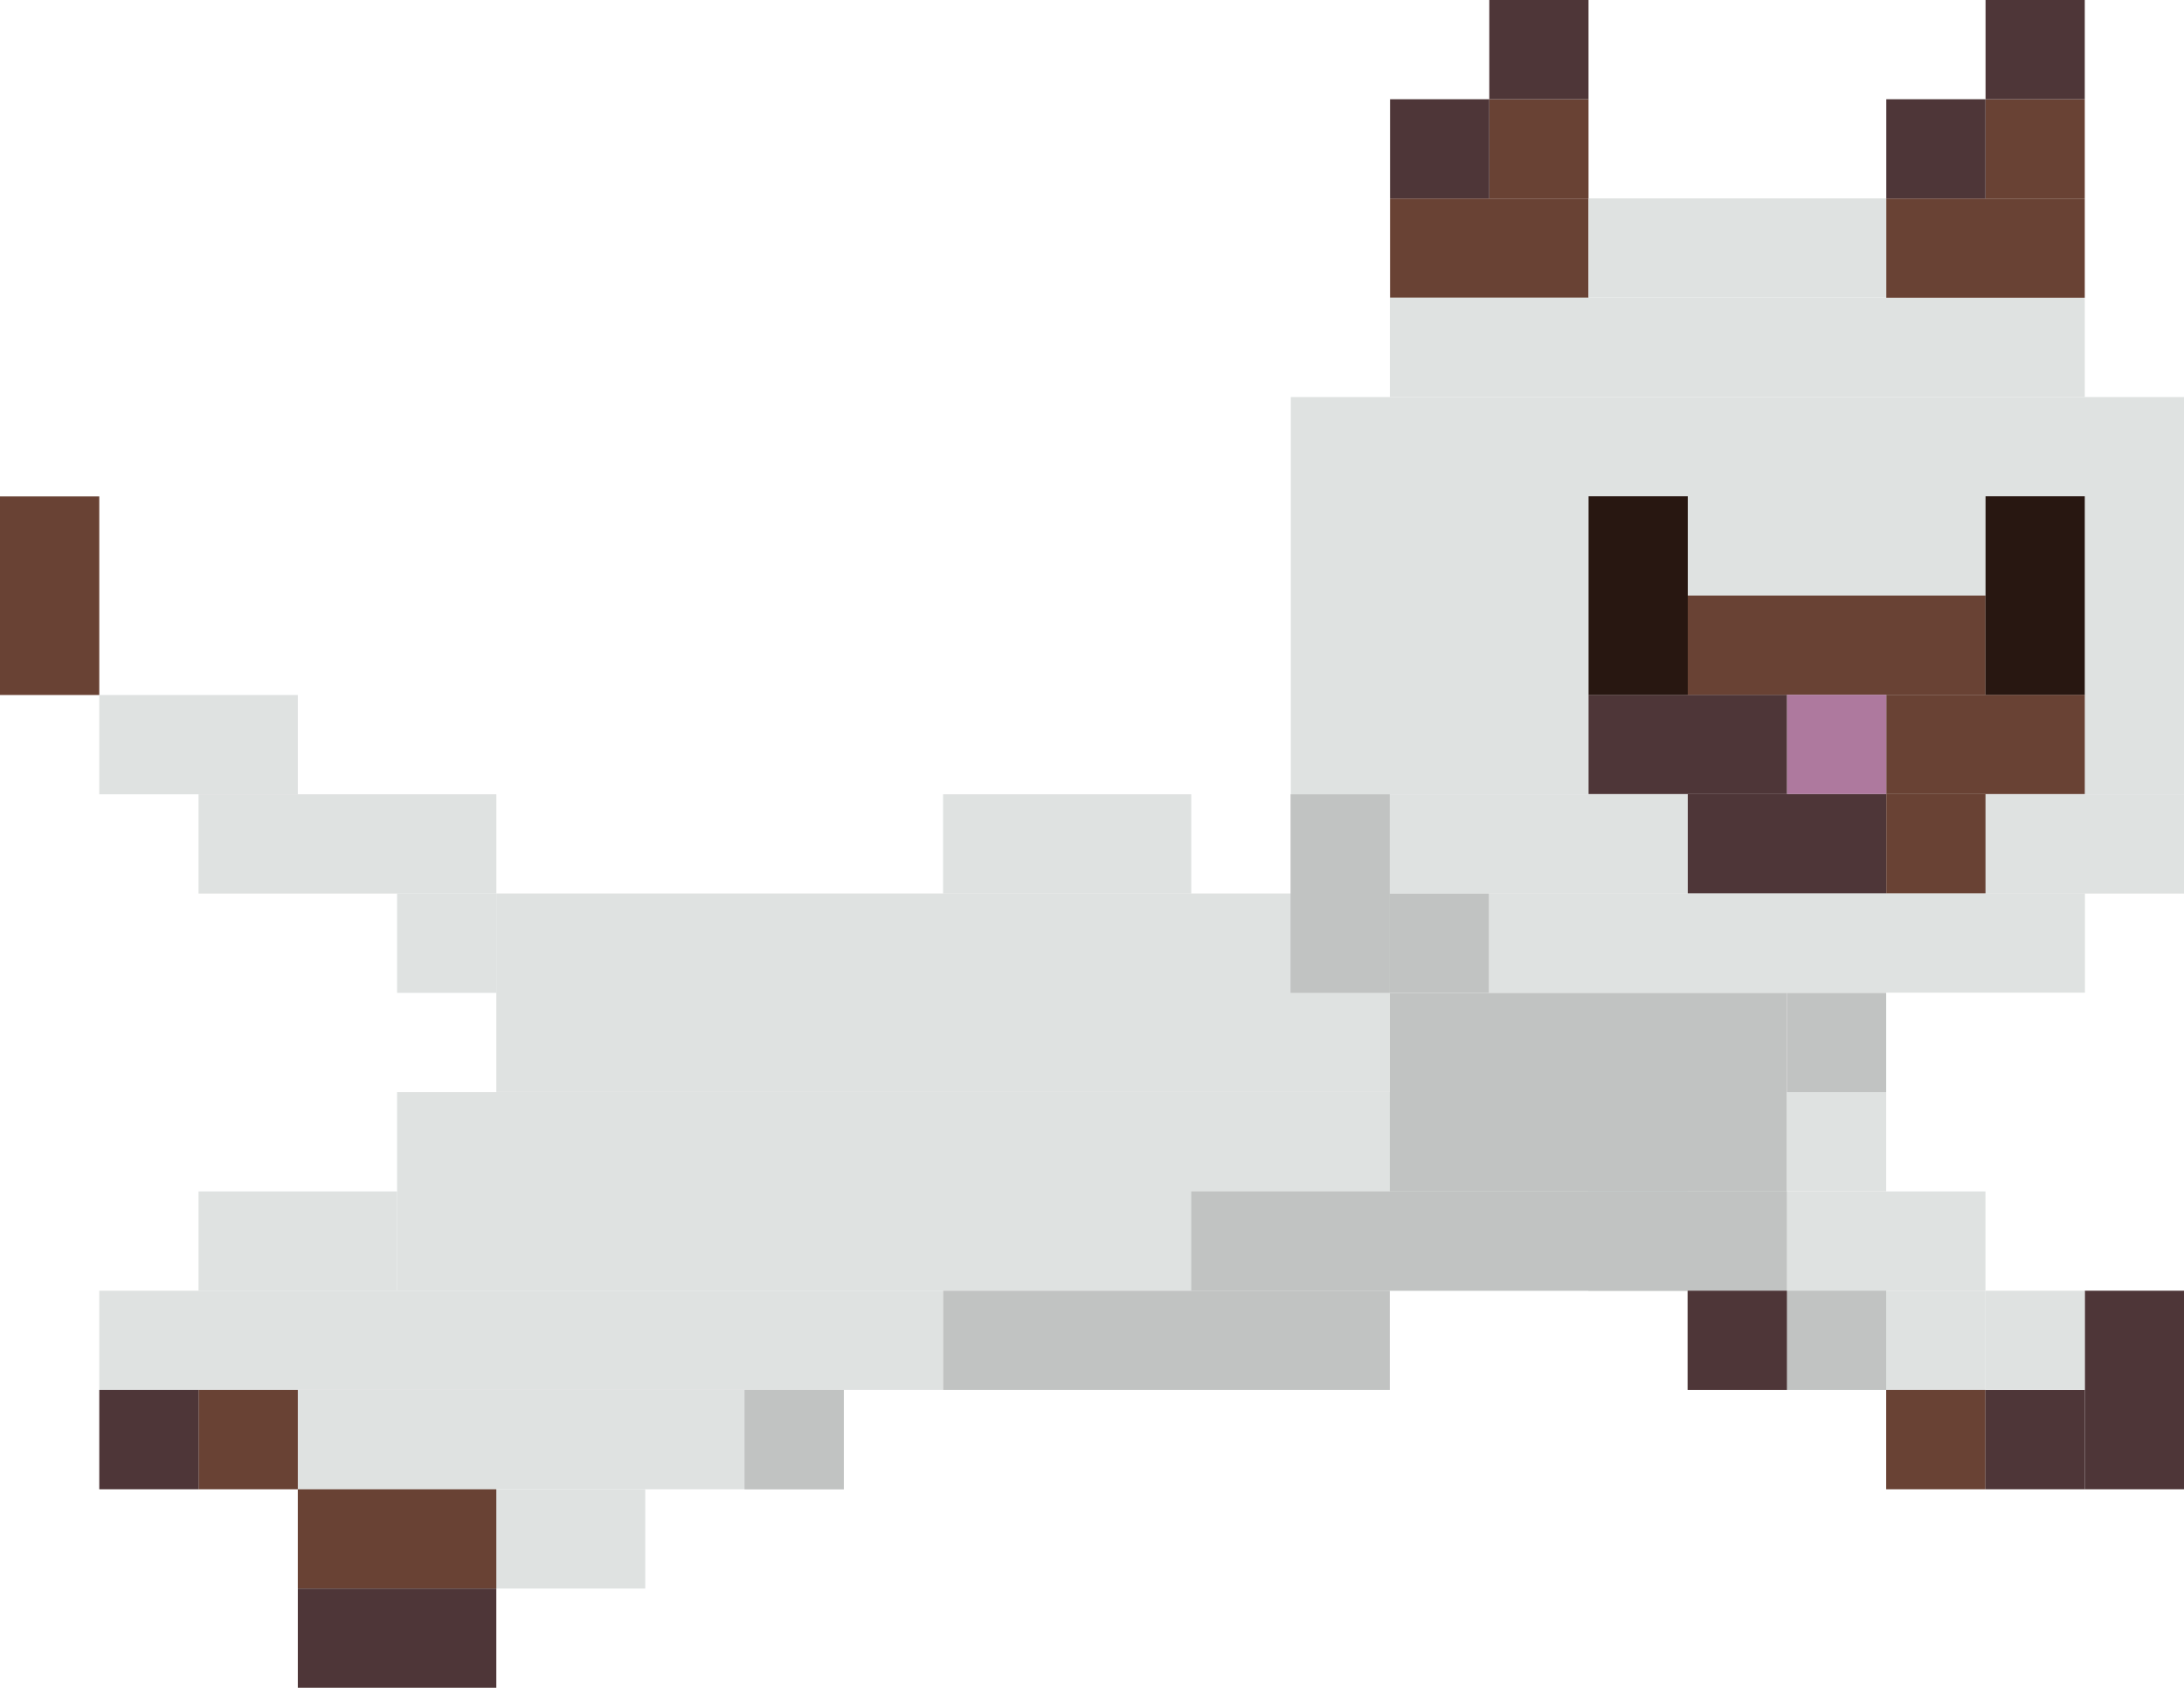 <svg width="44" height="34" viewBox="0 0 44 34" fill="none" xmlns="http://www.w3.org/2000/svg">
<rect x="26.005" y="7.998" width="18" height="8" fill="#DFE2E1"/>
<rect x="30.004" y="17.996" width="12" height="2" fill="#DFE2E1"/>
<rect x="4" y="16" width="6" height="2" fill="#DFE2E1"/>
<rect x="2" y="14" width="4" height="2" fill="#DFE2E1"/>
<rect x="8" y="18" width="2" height="2" fill="#DFE2E1"/>
<rect x="2" y="26" width="17" height="2" fill="#DFE2E1"/>
<rect x="4" y="24" width="4" height="2" fill="#DFE2E1"/>
<rect x="36" y="20" width="2" height="2" fill="#C1C3C2"/>
<rect x="28" y="16" width="16" height="2" fill="#DFE2E1"/>
<rect x="9.999" y="17.998" width="18" height="4" fill="#DFE2E1"/>
<rect x="8" y="22" width="28" height="4" fill="#DFE2E1"/>
<rect x="5.999" y="28" width="11" height="2" fill="#DFE2E1"/>
<rect x="36" y="24" width="4" height="2" fill="#DFE2E1"/>
<rect x="36" y="26" width="4" height="2" fill="#DFE2E1"/>
<rect x="6" y="30" width="7" height="2" fill="#DFE2E1"/>
<rect x="40.002" y="1.999" width="1.999" height="1.999" fill="#694234"/>
<rect x="28.005" y="3.999" width="3.999" height="1.999" fill="#694234"/>
<rect x="32.005" y="3.996" width="6" height="2" fill="#DFE2E1"/>
<rect x="28.001" y="5.998" width="14" height="2" fill="#DFE2E1"/>
<rect x="38.002" y="3.999" width="3.999" height="1.999" fill="#694234"/>
<rect x="38.002" y="13.996" width="3.999" height="1.999" fill="#694234"/>
<rect x="38" y="28" width="2" height="2" fill="#694234"/>
<rect x="6" y="30" width="3.999" height="1.999" fill="#694234"/>
<rect x="4" y="28" width="2" height="2" fill="#694234"/>
<rect y="10" width="2" height="4" fill="#694234"/>
<rect x="32.004" y="13.996" width="3.999" height="1.999" fill="#4E3638"/>
<rect x="34.003" y="15.995" width="3.999" height="1.999" fill="#4E3638"/>
<rect x="40" y="28" width="2" height="2" fill="#4E3638"/>
<rect x="42" y="26" width="2" height="4" fill="#4E3638"/>
<rect x="6" y="32" width="3.999" height="1.999" fill="#4E3638"/>
<rect x="2" y="28" width="2" height="2" fill="#4E3638"/>
<rect x="34.003" y="11.997" width="5.998" height="1.999" fill="#694234"/>
<rect x="38.002" y="15.995" width="1.999" height="1.999" fill="#694234"/>
<rect x="40.002" y="9.997" width="1.999" height="3.999" fill="#281711"/>
<rect x="36.003" y="13.996" width="1.999" height="1.999" fill="#AE799E"/>
<rect x="32.004" y="9.997" width="1.999" height="3.999" fill="#281711"/>
<rect x="30.004" y="1.999" width="1.999" height="1.999" fill="#694234"/>
<rect x="38.002" y="1.999" width="1.999" height="1.999" fill="#4E3638"/>
<rect x="28.005" y="1.999" width="1.999" height="1.999" fill="#4E3638"/>
<rect x="40.002" width="1.999" height="1.999" fill="#4E3638"/>
<rect x="30.004" width="1.999" height="1.999" fill="#4E3638"/>
<rect x="28" y="20" width="8" height="4" fill="#C1C3C2"/>
<rect x="19" y="26" width="9" height="2" fill="#C1C3C2"/>
<rect x="32" y="24" width="4" height="2" fill="#C1C3C2"/>
<rect x="24" y="24" width="10" height="2" fill="#C1C3C2"/>
<rect x="34" y="26" width="4" height="2" fill="#C1C3C2"/>
<rect x="36" y="22" width="2" height="2" fill="#DFE2E1"/>
<rect x="40" y="26" width="2" height="2" fill="#DFE2E1"/>
<rect x="15" y="28" width="2" height="2" fill="#C1C3C2"/>
<rect x="26" y="16" width="2" height="4" fill="#C1C3C2"/>
<rect x="28" y="18" width="2" height="2" fill="#C1C3C2"/>
<rect x="34" y="26" width="2" height="2" fill="#4E3638"/>
<rect x="19" y="16" width="5" height="2" fill="#DFE2E1"/>
</svg>

